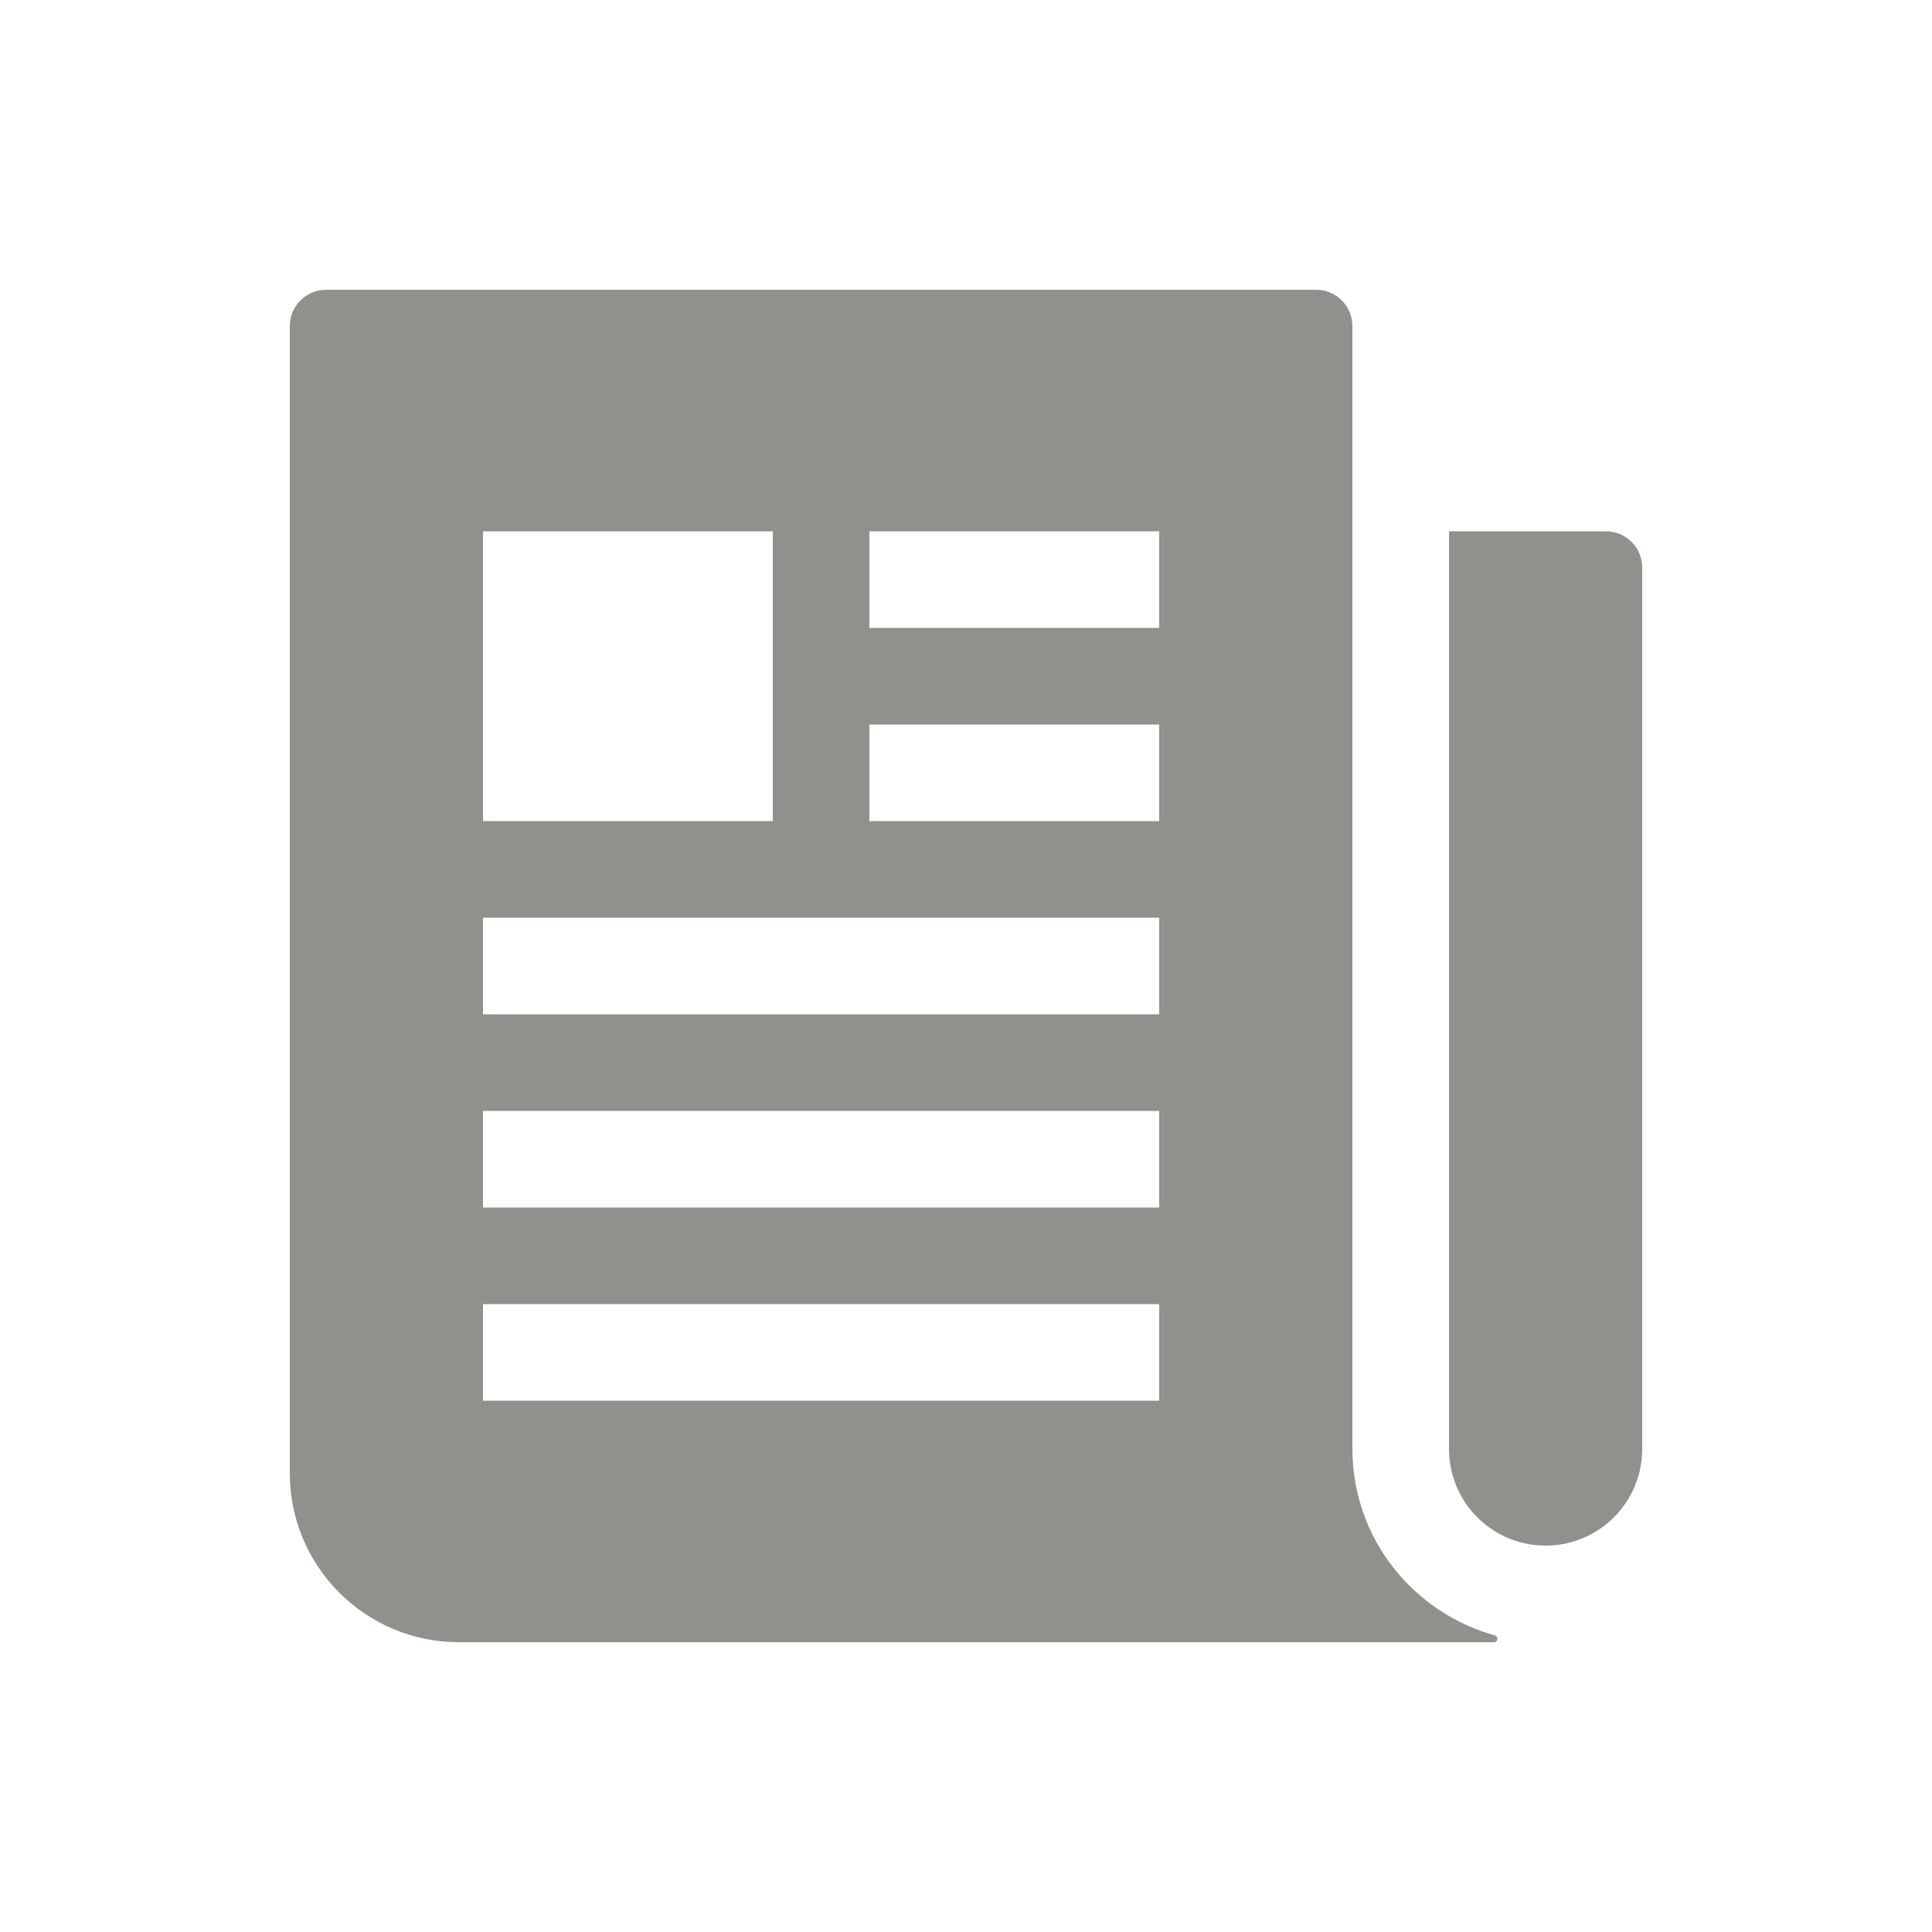 <!-- Generated by IcoMoon.io -->
<svg version="1.1" xmlns="http://www.w3.org/2000/svg" width="40" height="40" viewBox="0 0 40 40">
<title>io-newspaper-sharp</title>
<path fill="#91908d" d="M33.25 11h-3.25v19c0 1.105 0.895 2 2 2v0 0c1.105 0 2-0.895 2-2v0-18.25c0-0.414-0.336-0.75-0.75-0.75v0z"></path>
<path fill="#91908d" d="M30.947 33.859c-1.711-0.481-2.945-2.026-2.947-3.859v-23.25c0-0.414-0.336-0.75-0.75-0.75v0h-20.5c-0.414 0-0.75 0.336-0.75 0.75v0 23.75c0 1.933 1.567 3.5 3.5 3.5v0h21.428c0.001 0 0.002 0 0.003 0 0.039 0 0.071-0.032 0.071-0.071 0-0.034-0.023-0.062-0.055-0.069l-0-0zM10 17v-6h6v6zM24 29h-14v-2h14zM24 25h-14v-2h14zM24 21h-14v-2h14zM24 17h-6v-2h6zM24 13h-6v-2h6z"></path>
</svg>
